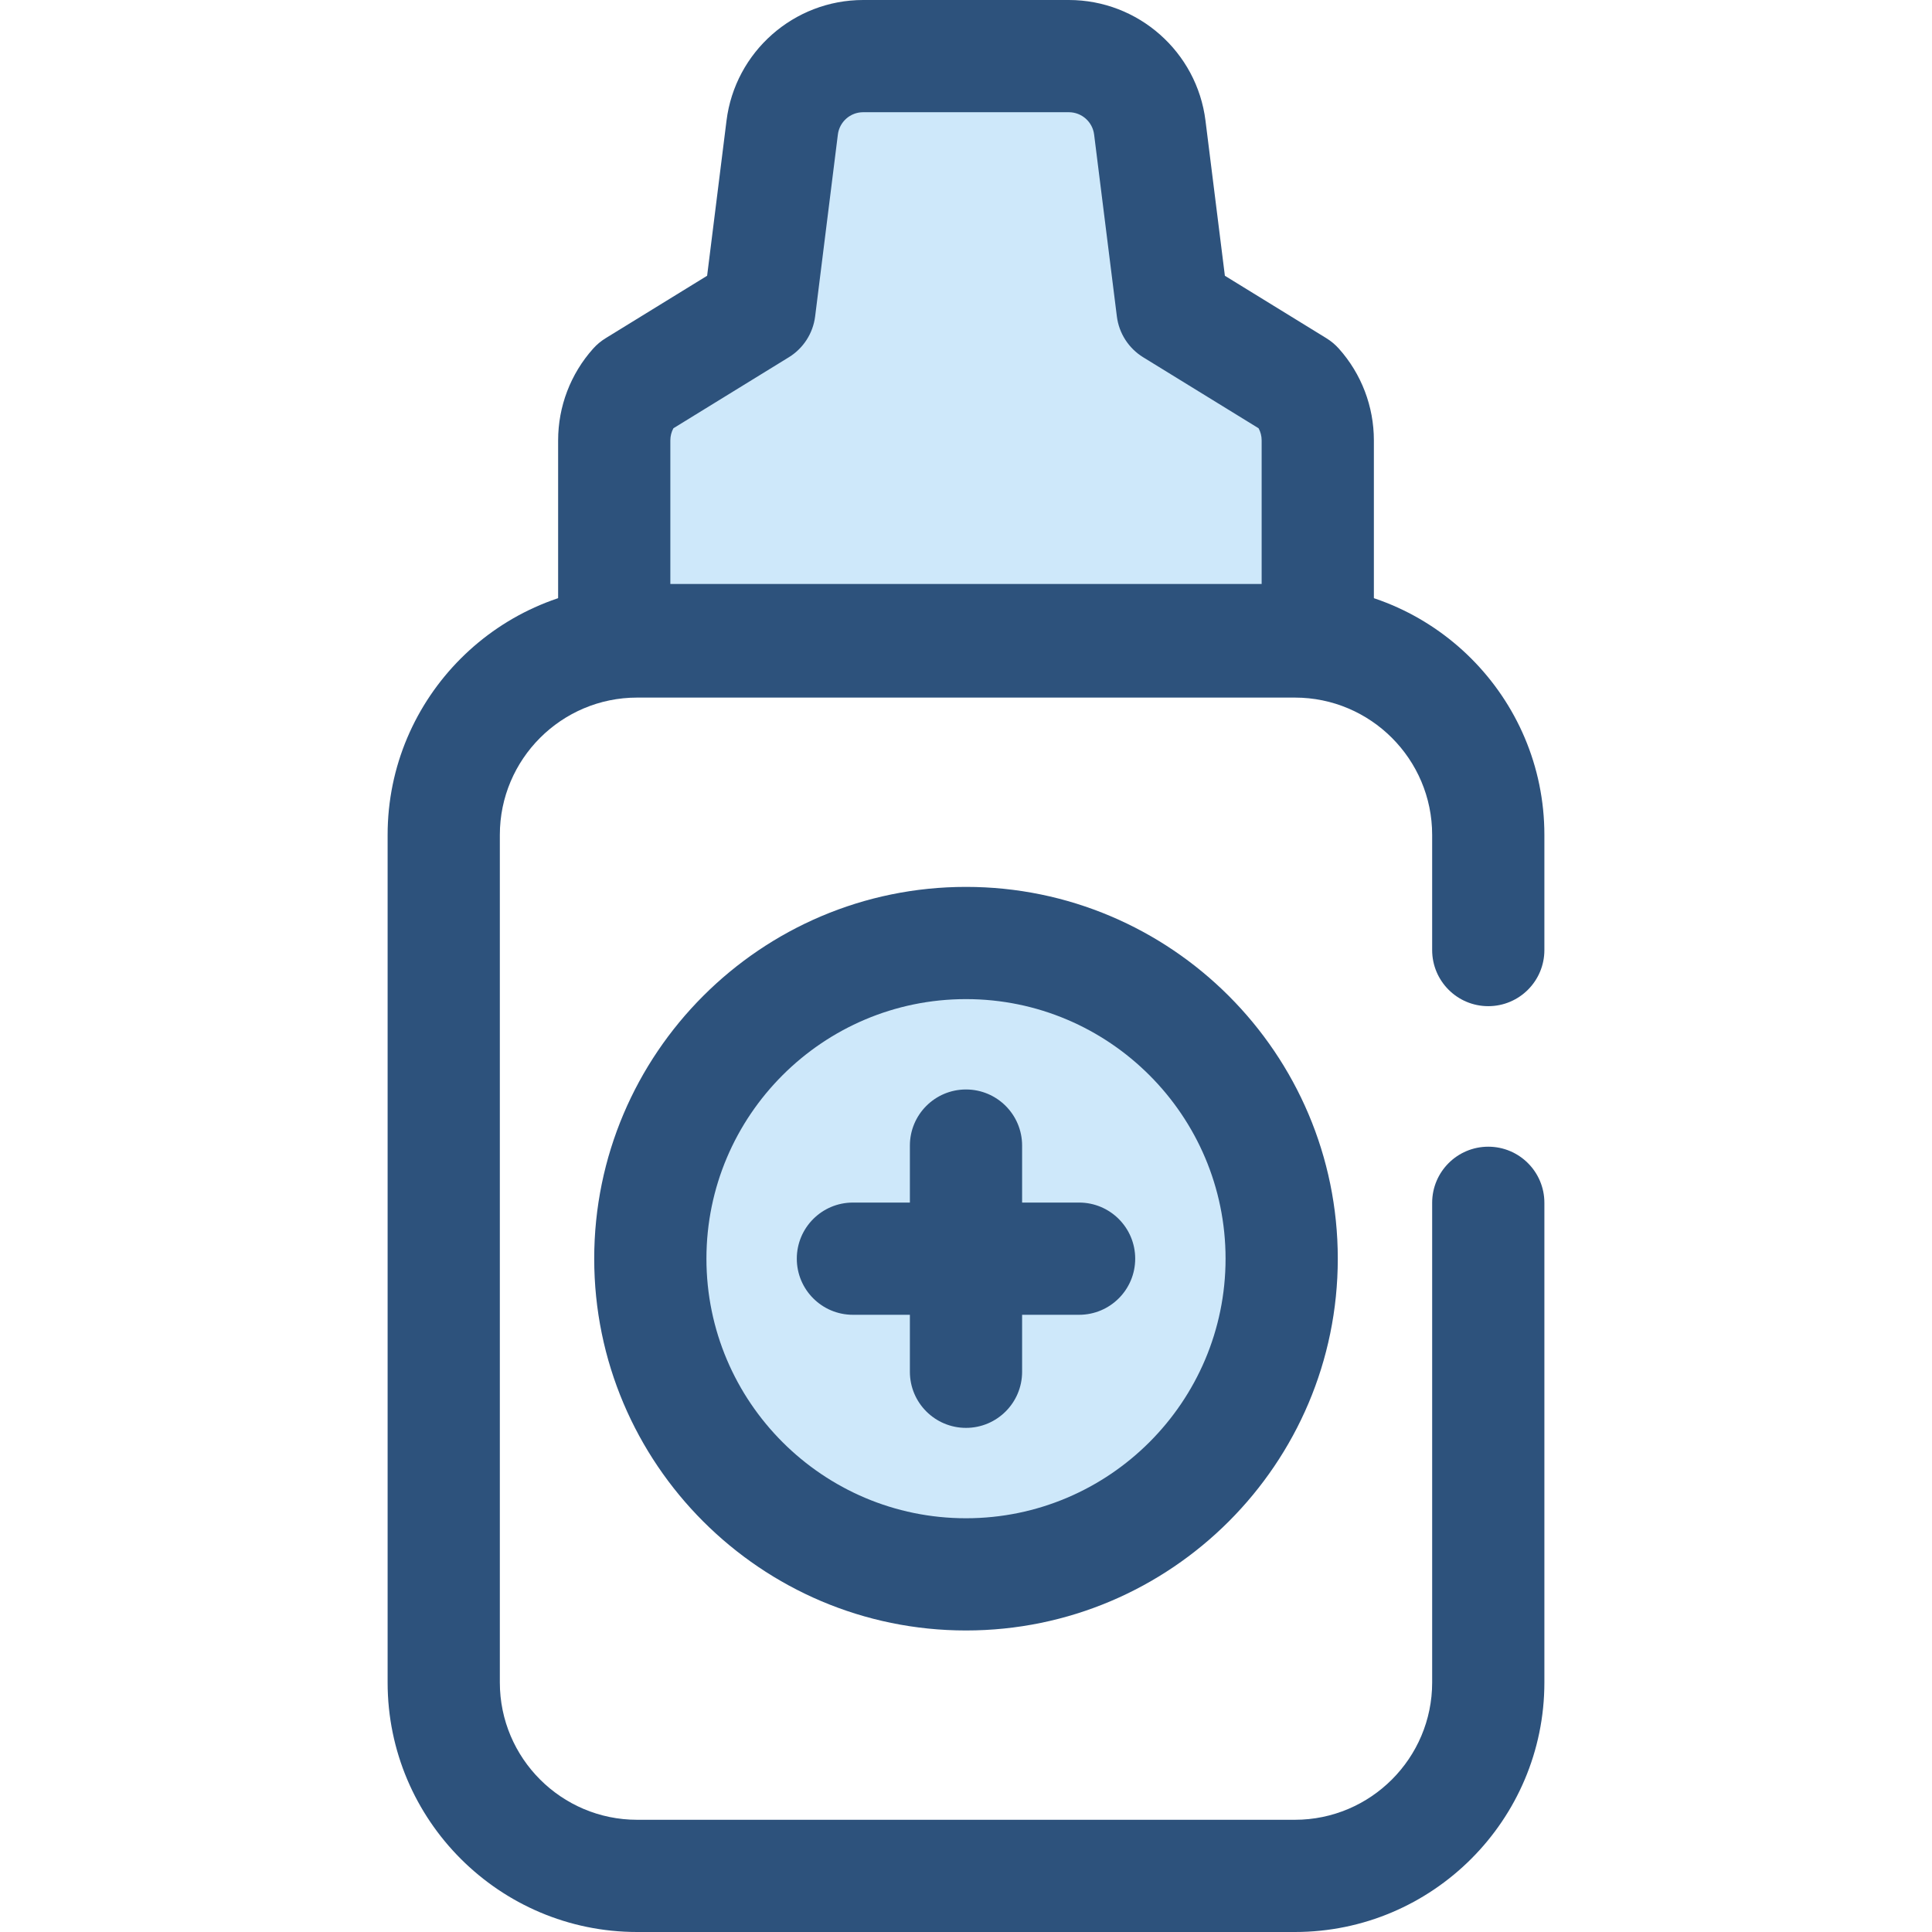<?xml version="1.0" encoding="iso-8859-1"?>
<!-- Generator: Adobe Illustrator 19.0.0, SVG Export Plug-In . SVG Version: 6.00 Build 0)  -->
<svg version="1.1" id="Layer_1" xmlns="http://www.w3.org/2000/svg" xmlns:xlink="http://www.w3.org/1999/xlink" x="0px" y="0px"
	 viewBox="0 0 512 512" style="enable-background:new 0 0 512 512;" xml:space="preserve">
<path style="fill:#2D527C;" d="M343.158,512H168.842c-36.459,0-66.119-29.66-66.119-66.121V221.248
	c0-36.459,29.662-66.119,66.119-66.119h174.315c36.459,0,66.119,29.66,66.119,66.119v30.527c0,8.211-6.659,14.87-14.87,14.87
	s-14.87-6.659-14.87-14.87v-30.527c0-20.059-16.321-36.38-36.38-36.38H168.842c-20.061,0-36.38,16.321-36.38,36.38v224.631
	c0,20.061,16.321,36.382,36.38,36.382h174.315c20.059,0,36.38-16.321,36.38-36.382V318.757c0-8.211,6.659-14.87,14.87-14.87
	s14.87,6.659,14.87,14.87v127.122C409.275,482.34,379.615,512,343.158,512z"/>
<circle style="fill:#CEE8FA;" cx="256" cy="333.57" r="83.66"/>
<g>
	<path style="fill:#2D527C;" d="M255.999,432.092c-54.328,0-98.526-44.2-98.526-98.528c0-54.329,44.199-98.529,98.526-98.529
		c54.329,0,98.528,44.2,98.528,98.529C354.527,387.892,310.327,432.092,255.999,432.092z M255.999,264.775
		c-37.929,0-68.787,30.859-68.787,68.79c0,37.929,30.857,68.788,68.787,68.788s68.788-30.859,68.788-68.788
		C324.788,295.634,293.929,264.775,255.999,264.775z"/>
	<path style="fill:#2D527C;" d="M255.999,378.402c-8.212,0-14.87-6.659-14.87-14.87v-59.939c0-8.211,6.657-14.87,14.87-14.87
		c8.211,0,14.87,6.659,14.87,14.87v59.941C270.869,371.745,264.212,378.402,255.999,378.402z"/>
	<path style="fill:#2D527C;" d="M285.97,348.433h-59.939c-8.212,0-14.87-6.659-14.87-14.87s6.657-14.87,14.87-14.87h59.939
		c8.211,0,14.87,6.659,14.87,14.87C300.84,341.774,294.181,348.433,285.97,348.433z"/>
</g>
<path style="fill:#CEE8FA;" d="M310.734,82.006l-6.025-48.197C303.357,22.99,294.16,14.87,283.257,14.87h-54.514
	c-10.904,0-20.101,8.119-21.454,18.938l-6.025,48.197l-32.993,20.299c-3.537,3.961-5.491,9.087-5.491,14.398v52.928h186.438v-52.927
	c0-5.311-1.955-10.437-5.491-14.398L310.734,82.006z"/>
<path style="fill:#2D527C;" d="M349.22,184.501H162.78c-8.212,0-14.87-6.659-14.87-14.87v-52.93c0-8.975,3.292-17.607,9.271-24.301
	c0.961-1.077,2.071-2.006,3.3-2.761l26.914-16.559l5.14-41.116C194.812,13.741,210.379,0,228.743,0h54.514
	c18.365,0,33.931,13.741,36.209,31.964l5.14,41.116l26.916,16.559c1.227,0.757,2.339,1.686,3.3,2.761
	c5.979,6.694,9.27,15.325,9.27,24.301v52.93C364.09,177.844,357.431,184.501,349.22,184.501z M177.65,154.762h156.7v-38.06
	c0-1.13-0.281-2.229-0.81-3.207l-30.596-18.822c-3.842-2.364-6.403-6.345-6.963-10.821l-6.027-48.198
	c-0.421-3.372-3.301-5.914-6.699-5.914h-54.514c-3.398,0-6.276,2.541-6.697,5.914l-6.025,48.198
	c-0.559,4.477-3.121,8.458-6.963,10.821l-30.597,18.823c-0.528,0.977-0.81,2.076-0.81,3.206v38.06H177.65z"/>
<g>
</g>
<g>
</g>
<g>
</g>
<g>
</g>
<g>
</g>
<g>
</g>
<g>
</g>
<g>
</g>
<g>
</g>
<g>
</g>
<g>
</g>
<g>
</g>
<g>
</g>
<g>
</g>
<g>
</g>
</svg>
